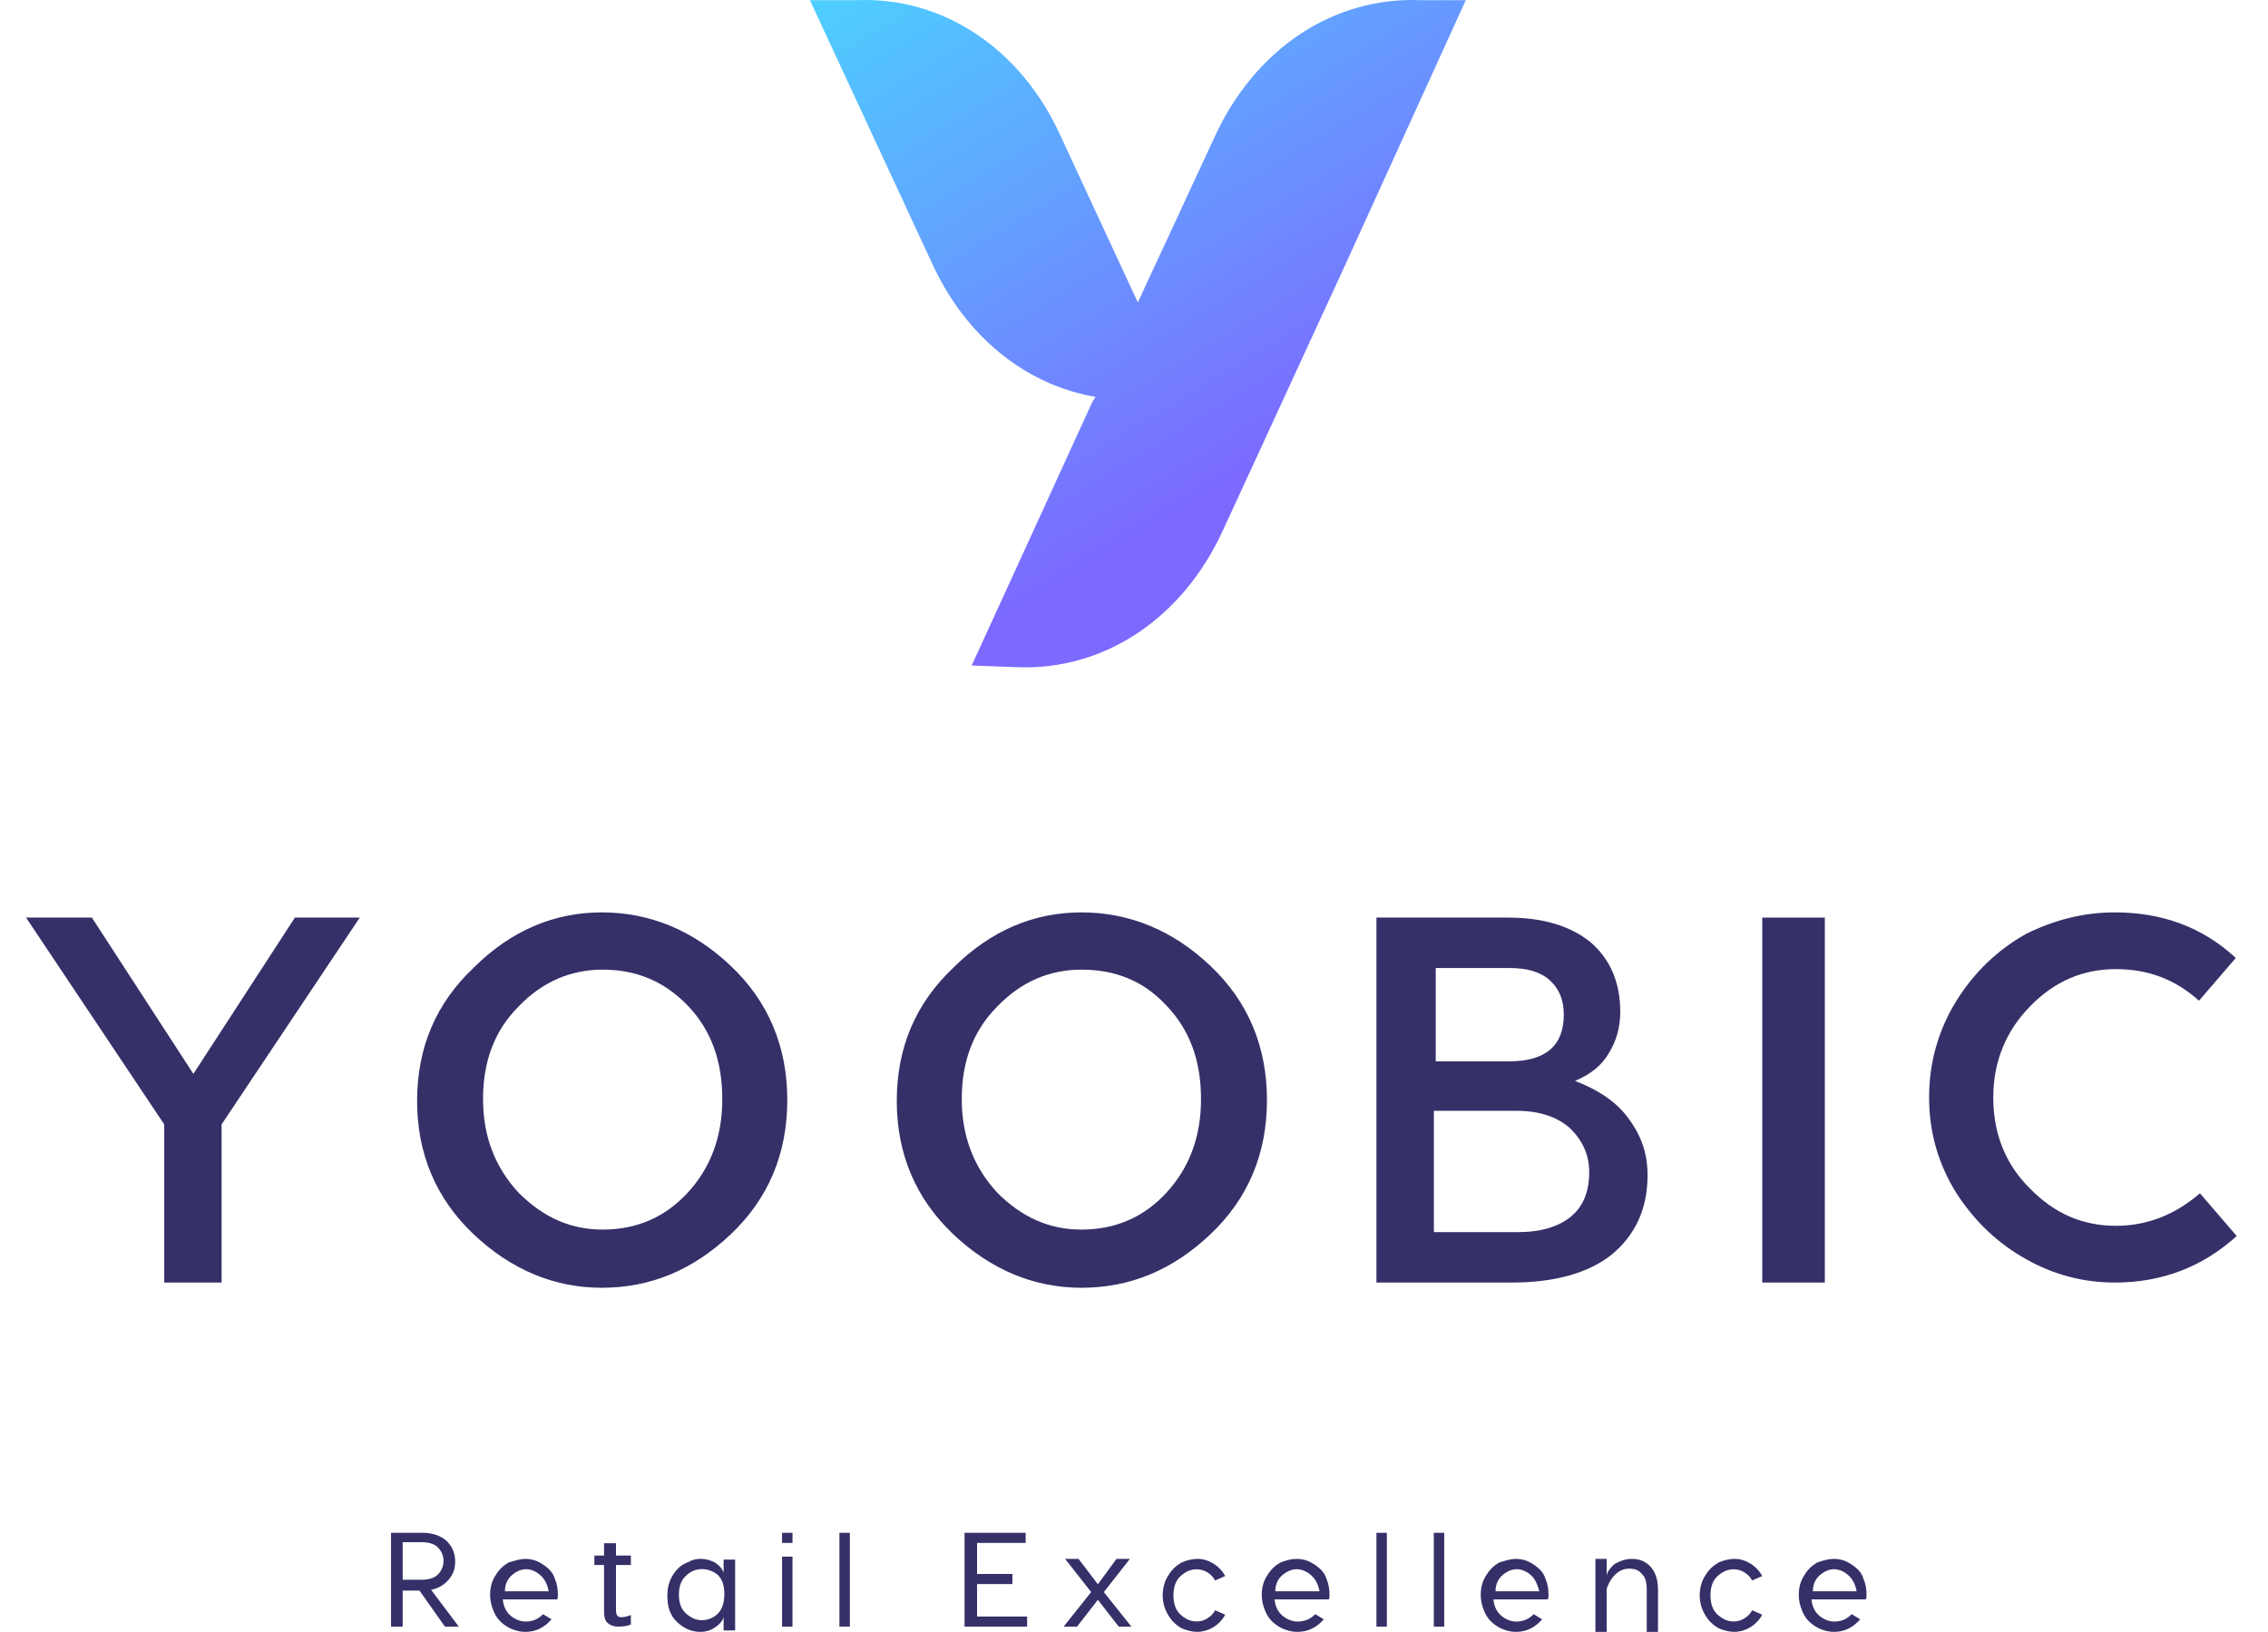 <svg xmlns="http://www.w3.org/2000/svg" width="435" height="313" viewBox="0 0 435 313">
  <defs>
    <linearGradient id="yoobic_portrait_full_dark-a" x1="12.459%" x2="72.367%" y1="-35.023%" y2="66.961%">
      <stop offset="5.629%" stop-color="#45E2FF"/>
      <stop offset="100%" stop-color="#7C6AFF"/>
    </linearGradient>
  </defs>
  <g fill="none">
    <g fill="#353068" transform="translate(5 175)">
      <polygon points="64 1 37.499 40.667 37.499 71 26.501 71 26.501 40.667 0 1 12.62 1 32.09 30.974 51.561 1"/>
      <path d="M110.41 0C119.623 0 127.934 3.42 135.16 10.26 142.387 17.1 146 25.74 146 36 146 46.26 142.387 54.9 135.16 61.74 127.934 68.58 119.804 72 110.41 72 101.377 72 93.066 68.58 85.84 61.74 78.613 54.9 75 46.26 75 36.18 75 25.92 78.613 17.46 85.84 10.62 93.066 3.42 101.377 0 110.41 0zM110.59 10.98C104.448 10.98 99.028 13.32 94.511 18 89.814 22.68 87.646 28.62 87.646 35.82 87.646 43.02 89.995 48.96 94.511 53.82 99.209 58.5 104.448 60.84 110.59 60.84 117.094 60.84 122.514 58.5 126.85 53.82 131.186 49.14 133.534 43.2 133.534 35.82 133.534 28.44 131.366 22.5 126.85 17.82 122.333 13.14 116.913 10.98 110.59 10.98zM202.41 0C211.623 0 219.934 3.42 227.16 10.26 234.387 17.1 238 25.74 238 36 238 46.26 234.387 54.9 227.16 61.74 219.934 68.58 211.804 72 202.41 72 193.377 72 185.066 68.58 177.84 61.74 170.613 54.9 167 46.26 167 36.18 167 25.92 170.613 17.46 177.84 10.62 185.066 3.42 193.377 0 202.41 0zM202.41 10.98C196.267 10.98 190.847 13.32 186.331 18 181.634 22.68 179.466 28.62 179.466 35.82 179.466 43.02 181.814 48.96 186.331 53.82 191.028 58.5 196.267 60.84 202.41 60.84 208.913 60.84 214.333 58.5 218.669 53.82 223.005 49.14 225.354 43.2 225.354 35.82 225.354 28.44 223.186 22.5 218.669 17.82 214.333 13.14 208.913 10.98 202.41 10.98zM297.097 32.33C301.792 34.12 305.403 36.627 307.569 39.849 309.917 43.072 311 46.473 311 50.412 311 56.857 308.653 61.87 304.139 65.629 299.625 69.21 293.125 71 285 71L259 71 259 1 284.278 1C290.958 1 296.194 2.611 299.986 5.655 303.778 8.877 305.764 13.353 305.764 19.082 305.764 21.946 305.042 24.632 303.597 26.959 302.153 29.465 299.986 31.077 297.097 32.33zM270.375 28.57L284.458 28.57C291.5 28.57 294.931 25.527 294.931 19.619 294.931 16.754 294.028 14.606 292.222 12.995 290.417 11.384 287.889 10.668 284.458 10.668L270.375 10.668 270.375 28.57zM286.083 61.332C290.597 61.332 294.028 60.258 296.375 58.289 298.722 56.32 299.806 53.455 299.806 49.875 299.806 46.473 298.542 43.788 296.194 41.46 293.847 39.312 290.417 38.059 285.903 38.059L270.014 38.059 270.014 61.332 286.083 61.332z"/>
      <polygon points="345 1 345 71 333 71 333 1"/>
      <path d="M400.653,0 C409.702,0 417.485,2.854 423.819,8.741 L416.761,16.947 C412.236,12.844 406.988,10.882 400.834,10.882 C394.5,10.882 389.071,13.201 384.365,18.018 C379.66,22.834 377.307,28.721 377.307,35.5 C377.307,42.457 379.66,48.344 384.365,52.982 C389.071,57.799 394.5,60.118 400.834,60.118 C406.807,60.118 412.236,57.977 416.942,53.874 L424,62.08 C417.485,67.967 409.702,71 400.653,71 C394.681,71 389.071,69.573 383.641,66.54 C378.212,63.508 373.868,59.405 370.248,53.874 C366.81,48.344 365,42.279 365,35.5 C365,28.721 366.81,22.477 370.248,16.947 C373.687,11.417 378.212,7.136 383.641,4.103 C389.071,1.427 394.681,0 400.653,0 Z"/>
    </g>
    <g fill="#353068" transform="translate(75 294)">
      <path d="M13 18L10.344 18 5.452 11.077 2.237 11.077 2.237 18 0 18 0 0 6.011 0C7.968 0 9.505.554 10.624 1.523 11.742 2.631 12.301 3.877 12.301 5.538 12.301 6.923 11.882 8.031 11.043 9 10.204 9.969 9.086 10.662 7.688 10.938L13 18zM2.237 1.938L2.237 9 5.871 9C7.129 9 8.247 8.723 8.946 8.031 9.645 7.338 10.065 6.508 10.065 5.4 10.065 4.292 9.645 3.462 8.946 2.769 8.247 2.077 7.129 1.8 5.871 1.8L2.237 1.8 2.237 1.938zM25.771 5C26.448 5 27.26 5.141 27.938 5.424 28.615 5.707 29.292 6.131 29.969 6.697 30.646 7.263 31.188 7.97 31.458 8.96 31.865 9.808 32 10.939 32 11.929 32 12.212 32 12.495 31.865 12.778L21.438 12.778C21.573 14.192 22.115 15.182 22.927 15.889 23.74 16.596 24.823 17.02 25.771 17.02 27.125 17.02 28.208 16.596 29.156 15.606L30.781 16.596C29.427 18.152 27.802 19 25.771 19 24.958 19 24.281 18.859 23.469 18.576 22.656 18.293 21.979 17.869 21.302 17.303 20.625 16.737 20.083 16.03 19.677 15.04 19.271 14.051 19 13.061 19 11.929 19 10.374 19.406 9.101 20.083 8.111 20.76 6.98 21.573 6.273 22.521 5.707 23.875 5.283 24.823 5 25.771 5zM28.615 8.111C27.802 7.404 26.854 6.98 25.906 6.98 24.958 6.98 24.01 7.404 23.198 8.111 22.385 8.818 21.844 9.808 21.844 11.222L30.24 11.222C29.969 9.808 29.427 8.818 28.615 8.111zM44.143 16.191C44.714 16.191 45.286 16.052 46 15.774L46 17.583C45.429 17.861 44.571 18 43.571 18 42.714 18 42 17.722 41.571 17.304 41 16.887 40.857 16.052 40.857 14.939L40.857 6.174 39 6.174 39 4.365 40.857 4.365 40.857 2 43.143 2 43.143 4.365 46 4.365 46 6.174 43.143 6.174 43.143 14.8C43.143 15.774 43.429 16.191 44.143 16.191zM59.362 5C60.468 5 61.298 5.28 62.128 5.7 62.957 6.26 63.511 6.82 63.787 7.66L63.787 5.14 66 5.14 66 18.72 63.787 18.72 63.787 16.2C63.511 17.04 62.957 17.6 62.128 18.16 61.298 18.72 60.33 19 59.362 19 57.702 19 56.319 18.44 54.936 17.18 53.553 15.92 53 14.24 53 12.14 53 11.02 53.138 10.04 53.553 9.06 53.968 8.08 54.521 7.38 55.074 6.82 55.628 6.26 56.319 5.84 57.149 5.56 57.84 5.14 58.67 5 59.362 5zM59.638 6.96C58.532 6.96 57.426 7.38 56.596 8.22 55.628 9.06 55.213 10.32 55.213 11.86 55.213 13.4 55.628 14.66 56.596 15.5 57.564 16.34 58.532 16.76 59.638 16.76 60.745 16.76 61.851 16.34 62.681 15.5 63.511 14.66 63.926 13.4 63.926 11.72 63.926 10.04 63.511 8.92 62.681 8.08 61.851 7.38 60.745 6.96 59.638 6.96zM77 0L77 1.938 75 1.938 75 0 77 0zM77 4.569L77 18 75 18 75 4.569 77 4.569z"/>
      <polygon points="88 0 88 18 86 18 86 0 88 0"/>
      <polygon points="112.4 16.062 122 16.062 122 18 110 18 110 0 121.718 0 121.718 1.938 112.4 1.938 112.4 7.892 119.176 7.892 119.176 9.831 112.4 9.831 112.4 16.062"/>
      <polygon points="139.571 18 135.571 12.854 131.571 18 129 18 134.286 11.365 129.286 5 131.857 5 135.571 9.875 139.143 5 141.714 5 136.714 11.365 142 18 139.571 18"/>
      <path d="M154.621 5C155.724 5 156.69 5.286 157.655 5.857 158.621 6.429 159.448 7.286 160 8.286L158.069 9.143C157.655 8.429 157.241 8 156.552 7.571 155.862 7.143 155.172 7 154.483 7 153.379 7 152.414 7.429 151.448 8.286 150.483 9.143 150.069 10.429 150.069 12 150.069 13.571 150.483 14.857 151.448 15.714 152.414 16.571 153.379 17 154.483 17 155.172 17 155.862 16.857 156.552 16.429 157.241 16 157.655 15.571 158.069 14.857L160 15.714C159.448 16.714 158.621 17.571 157.655 18.143 156.69 18.714 155.586 19 154.621 19 153.655 19 152.552 18.714 151.586 18.286 150.621 17.714 149.793 17 149.103 15.857 148.414 14.714 148 13.429 148 12 148 10.571 148.414 9.143 149.103 8.143 149.793 7 150.621 6.286 151.586 5.714 152.552 5.286 153.655 5 154.621 5zM173.705 5C174.389 5 175.211 5.141 175.895 5.424 176.579 5.707 177.263 6.131 177.947 6.697 178.632 7.263 179.179 7.97 179.453 8.96 179.863 9.808 180 10.939 180 11.929 180 12.212 180 12.495 179.863 12.778L169.463 12.778C169.6 14.192 170.147 15.182 170.968 15.889 171.789 16.596 172.884 17.02 173.842 17.02 175.211 17.02 176.305 16.596 177.263 15.606L178.905 16.596C177.537 18.152 175.895 19 173.842 19 173.021 19 172.337 18.859 171.516 18.576 170.695 18.293 170.011 17.869 169.326 17.303 168.642 16.737 168.095 16.03 167.684 15.04 167.274 14.051 167 13.061 167 11.929 167 10.374 167.411 9.101 168.095 8.111 168.779 6.98 169.6 6.273 170.558 5.707 171.653 5.283 172.611 5 173.705 5zM176.442 8.111C175.621 7.404 174.663 6.98 173.705 6.98 172.747 6.98 171.789 7.404 170.968 8.111 170.147 8.818 169.6 9.808 169.6 11.222L178.084 11.222C177.811 9.808 177.263 8.818 176.442 8.111z"/>
      <polygon points="191 0 191 18 189 18 189 0 191 0"/>
      <polygon points="202 0 202 18 200 18 200 0 202 0"/>
      <path d="M215.771 5C216.448 5 217.26 5.141 217.938 5.424 218.615 5.707 219.292 6.131 219.969 6.697 220.646 7.263 221.188 7.97 221.458 8.96 221.865 9.808 222 10.939 222 11.929 222 12.212 222 12.495 221.865 12.778L211.438 12.778C211.573 14.192 212.115 15.182 212.927 15.889 213.74 16.596 214.823 17.02 215.771 17.02 217.125 17.02 218.208 16.596 219.156 15.606L220.781 16.596C219.427 18.152 217.802 19 215.771 19 214.958 19 214.281 18.859 213.469 18.576 212.656 18.293 211.979 17.869 211.302 17.303 210.625 16.737 210.083 16.03 209.677 15.04 209.271 14.051 209 13.061 209 11.929 209 10.374 209.406 9.101 210.083 8.111 210.76 6.98 211.573 6.273 212.521 5.707 213.875 5.283 214.823 5 215.771 5zM218.615 8.111C217.802 7.404 216.854 6.98 215.906 6.98 214.958 6.98 214.01 7.404 213.198 8.111 212.385 8.818 211.844 9.808 211.844 11.222L220.24 11.222C219.833 9.808 219.427 8.818 218.615 8.111zM238.011 5C239.36 5 240.573 5.433 241.517 6.443 242.461 7.454 243 8.897 243 10.918L243 19 240.843 19 240.843 10.918C240.843 9.474 240.573 8.464 239.899 7.887 239.36 7.165 238.551 6.876 237.472 6.876 236.393 6.876 235.449 7.309 234.64 8.175 233.831 9.041 233.427 9.907 233.157 10.773L233.157 19 231 19 231 5 233.157 5 233.157 8.175C233.292 7.454 233.831 6.732 234.64 6.01 235.719 5.433 236.663 5 238.011 5zM257.621 5C258.724 5 259.69 5.286 260.655 5.857 261.621 6.429 262.448 7.286 263 8.286L261.069 9.143C260.655 8.429 260.241 8 259.552 7.571 258.862 7.143 258.172 7 257.483 7 256.379 7 255.414 7.429 254.448 8.286 253.483 9.143 253.069 10.429 253.069 12 253.069 13.571 253.483 14.857 254.448 15.714 255.414 16.571 256.379 17 257.483 17 258.172 17 258.862 16.857 259.552 16.429 260.241 16 260.655 15.571 261.069 14.857L263 15.714C262.448 16.714 261.621 17.571 260.655 18.143 259.69 18.714 258.586 19 257.621 19 256.655 19 255.552 18.714 254.586 18.286 253.621 17.714 252.793 17 252.103 15.857 251.414 14.714 251 13.429 251 12 251 10.571 251.414 9.143 252.103 8.143 252.793 7 253.621 6.286 254.586 5.714 255.552 5.286 256.655 5 257.621 5zM276.771 5C277.448 5 278.26 5.141 278.938 5.424 279.615 5.707 280.292 6.131 280.969 6.697 281.646 7.263 282.188 7.97 282.458 8.96 282.865 9.808 283 10.939 283 11.929 283 12.212 283 12.495 282.865 12.778L272.438 12.778C272.573 14.192 273.115 15.182 273.927 15.889 274.74 16.596 275.823 17.02 276.771 17.02 278.125 17.02 279.208 16.596 280.156 15.606L281.781 16.596C280.427 18.152 278.802 19 276.771 19 275.958 19 275.281 18.859 274.469 18.576 273.656 18.293 272.979 17.869 272.302 17.303 271.625 16.737 271.083 16.03 270.677 15.04 270.271 14.051 270 13.061 270 11.929 270 10.374 270.406 9.101 271.083 8.111 271.76 6.98 272.573 6.273 273.521 5.707 274.74 5.283 275.688 5 276.771 5zM279.479 8.111C278.667 7.404 277.719 6.98 276.771 6.98 275.823 6.98 274.875 7.404 274.062 8.111 273.25 8.818 272.708 9.808 272.708 11.222L281.104 11.222C280.833 9.808 280.292 8.818 279.479 8.111z"/>
    </g>
    <path fill="url(#yoobic_portrait_full_dark-a)" d="M103.652,51.6 L127.137,0.03 L118.433,0.03 C101.681,-0.627 86.736,9.392 79.017,26.144 L64.235,58.005 L49.454,26.144 C41.899,9.392 26.954,-0.627 10.366,0.03 L1.333,0.03 L24.819,50.615 C31.224,64.575 42.721,73.772 55.859,76.071 L56.188,76.071 L56.024,76.236 C55.859,76.564 55.695,76.892 55.531,77.057 L32.374,127.641 L41.078,127.97 C57.83,128.627 72.776,118.608 80.495,101.856 L103.652,51.6" transform="translate(154)"/>
  </g>
</svg>
